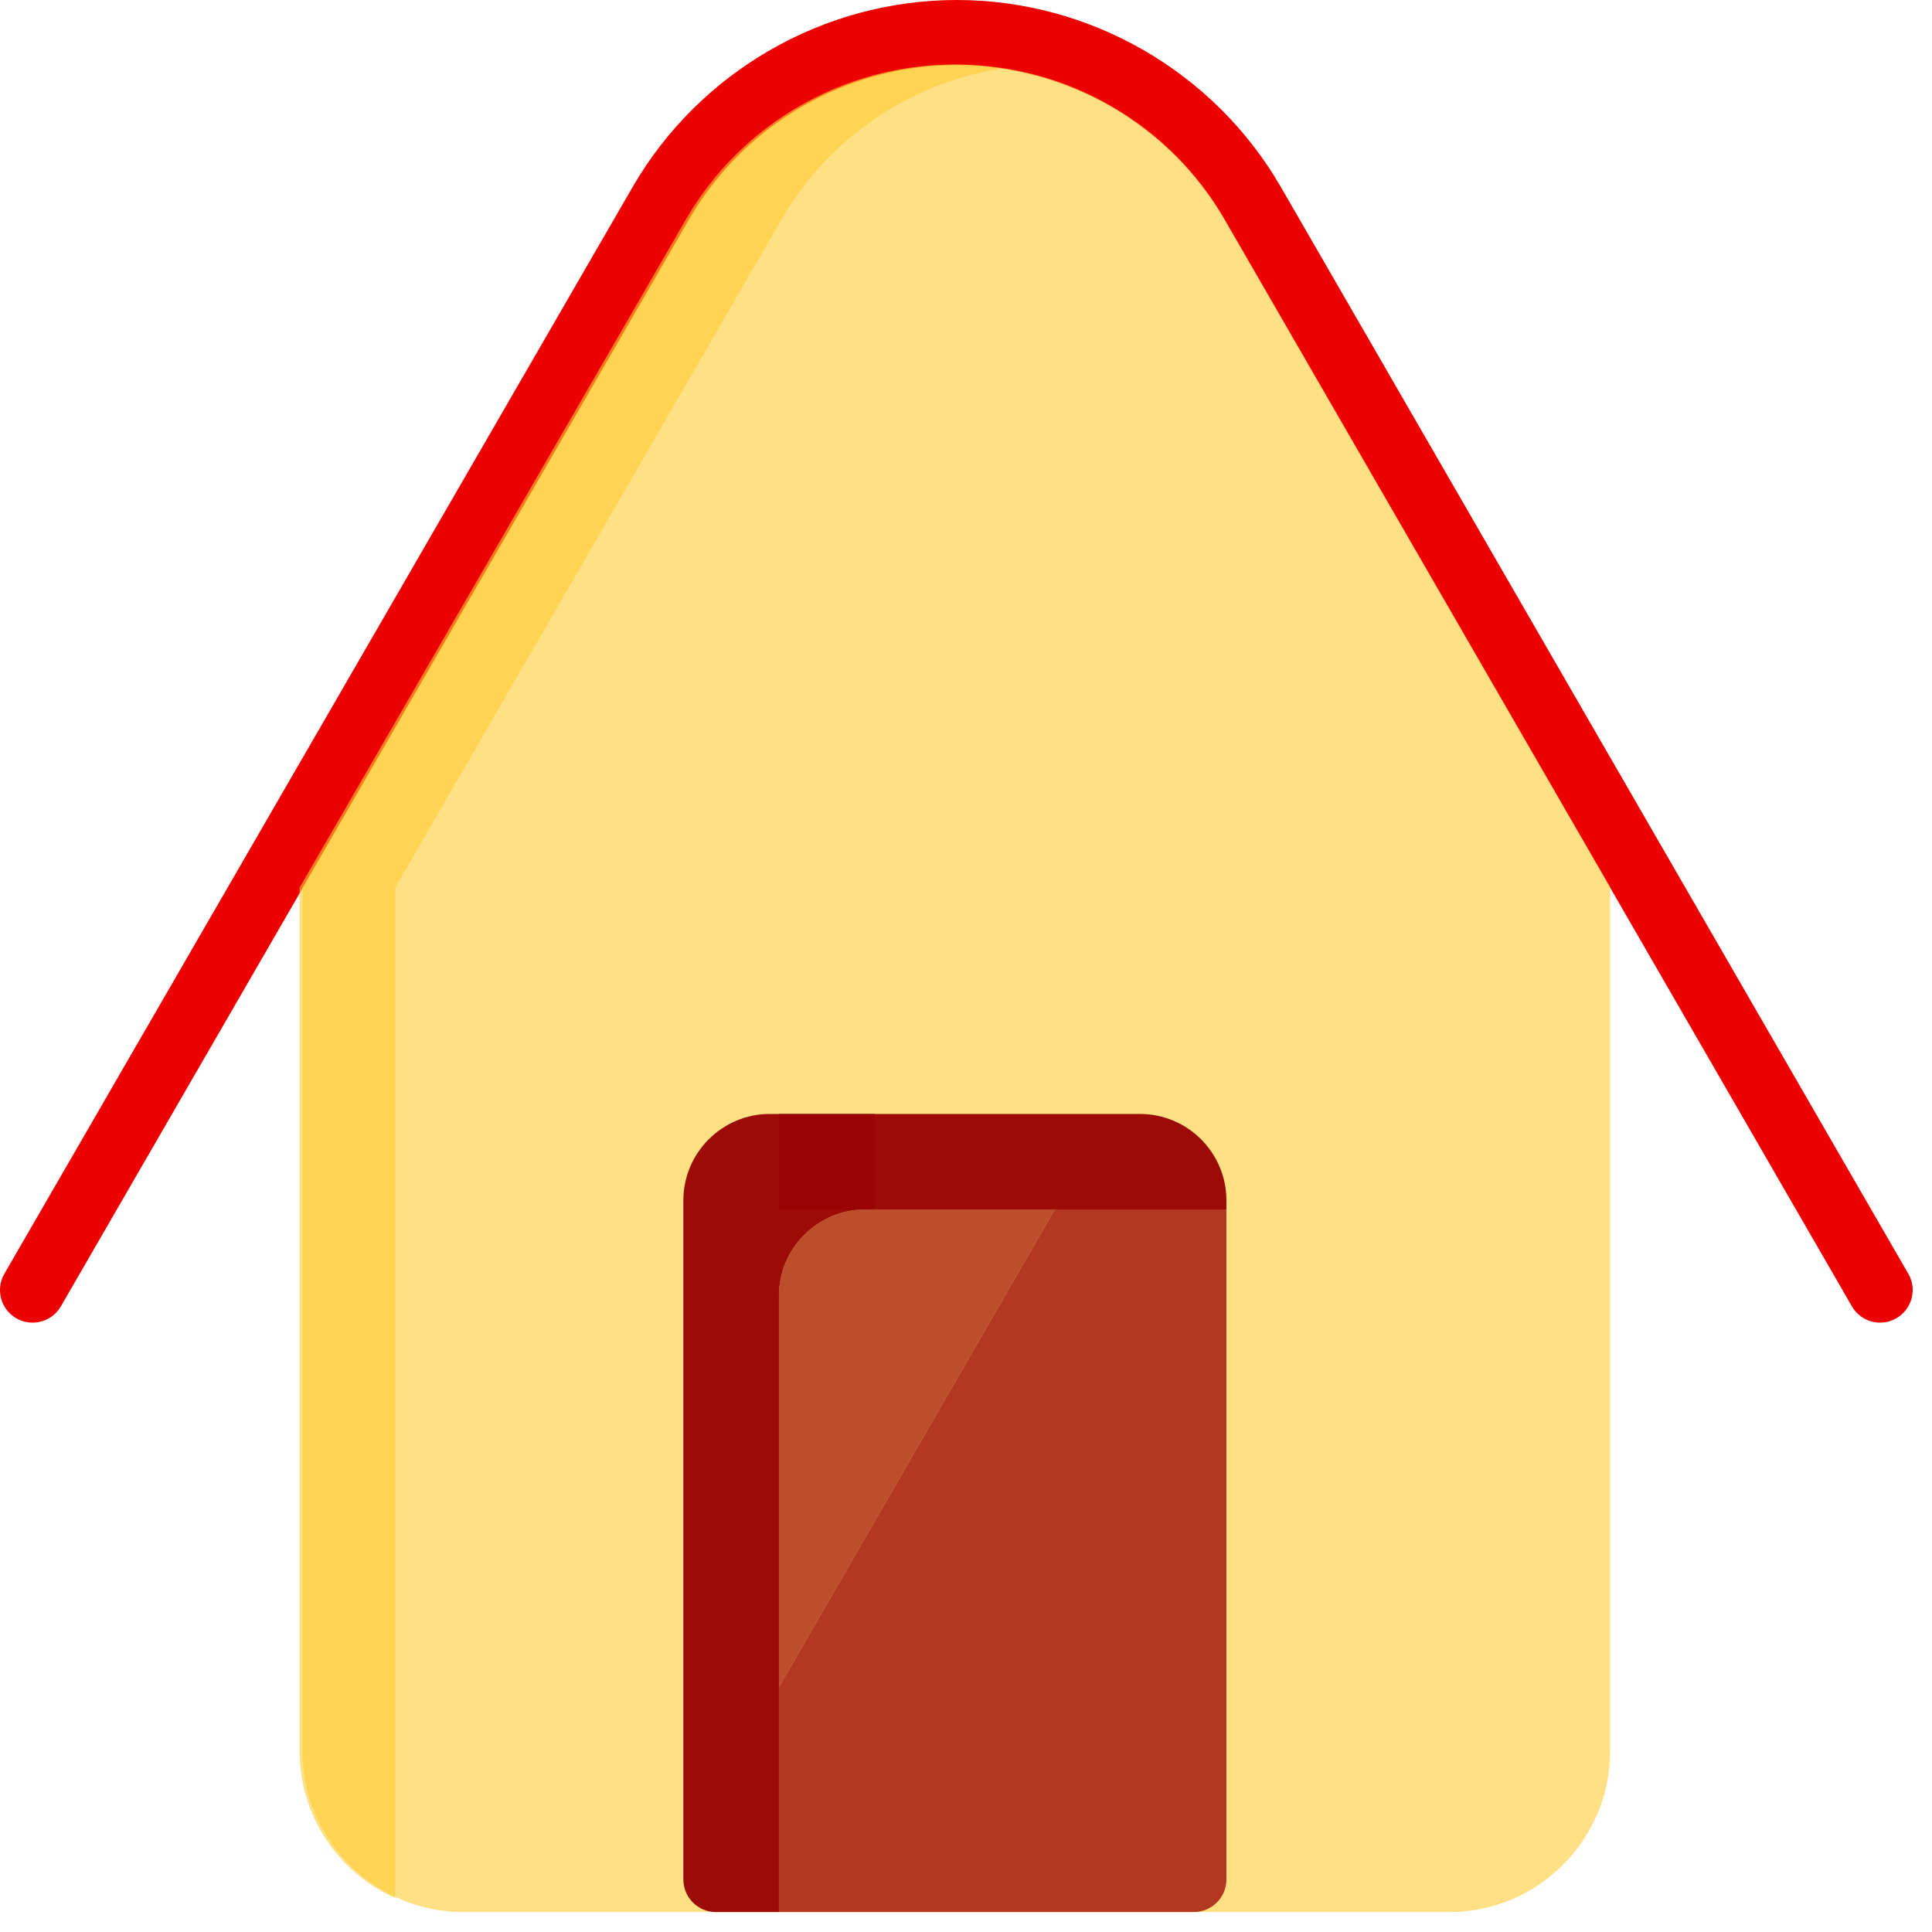 <?xml version="1.0" encoding="UTF-8"?>
<svg width="62px" height="62px" viewBox="0 0 62 62" version="1.1" xmlns="http://www.w3.org/2000/svg" xmlns:xlink="http://www.w3.org/1999/xlink">
    <!-- Generator: Sketch 59.1 (86144) - https://sketch.com -->
    <title>comprar-casa</title>
    <desc>Created with Sketch.</desc>
    <g id="Page-1" stroke="none" stroke-width="1" fill="none" fill-rule="evenodd">
        <g id="comprar-casa" fill-rule="nonzero">
            <g id="comprar-casa-copy-2">
                <g id="comprar-casa-copy">
                    <path d="M1.045,42.445 C0.867,42.445 0.688,42.4 0.523,42.305 C0.023,42.016 -0.149,41.377 0.14,40.877 L20.301,6.002 C22.442,2.3 26.428,7.75000009e-05 30.704,7.75000009e-05 C34.982,7.75000009e-05 38.97,2.303 41.108,6.008 L61.24,40.877 C61.529,41.377 61.357,42.016 60.857,42.304 C60.357,42.595 59.718,42.422 59.429,41.922 L39.298,7.053 C37.531,3.992 34.237,2.091 30.704,2.091 C27.172,2.091 23.879,3.991 22.113,7.049 L1.952,41.924 C1.757,42.259 1.406,42.445 1.045,42.445" id="Fill-1" fill="#EC0000"></path>
                    <path d="M39.298,7.034 C37.531,3.973 34.237,2.072 30.703,2.072 C27.172,2.072 23.879,3.972 22.112,7.03 L9.709,28.485 L9.709,56.197 C9.709,59.042 12.025,61.36 14.871,61.36 L46.509,61.36 C49.356,61.36 51.671,59.042 51.671,56.197 L51.671,28.466 L39.298,7.034 Z" id="Fill-4" fill-opacity="0.6" fill="#FFCC33"></path>
                    <path d="M12.682,28.485 L25.085,7.03 C26.593,4.421 29.213,2.66 32.143,2.198 C31.639,2.119 31.128,2.072 30.609,2.072 C27.078,2.072 23.785,3.973 22.018,7.03 L9.614,28.485 L9.614,56.197 C9.614,58.297 10.878,60.105 12.682,60.911 L12.682,28.485 Z" id="Fill-6" fill-opacity="0.6" fill="#FFCC33"></path>
                    <polygon id="Fill-8" fill="#B94545" points="24.996 38.815 28.064 38.815 28.064 35.748 24.996 35.748"></polygon>
                    <path d="M24.997,54.143 L24.997,61.359 L38.311,61.359 C38.888,61.359 39.356,60.891 39.356,60.314 L39.356,38.812 L33.849,38.812 L24.997,54.143 Z" id="Fill-10" fill-opacity="0.75" fill="#990000"></path>
                    <path d="M24.997,41.586 L24.997,54.143 L33.849,38.811 L27.772,38.811 C26.241,38.811 24.997,40.055 24.997,41.586" id="Fill-11" fill-opacity="0.65" fill="#990000"></path>
                    <path d="M24.997,61.36 L22.976,61.36 C22.398,61.36 21.93,60.891 21.93,60.313 L21.93,60.313 L21.93,38.523 C21.93,36.993 23.174,35.748 24.705,35.748 L24.705,35.748 L36.582,35.748 C38.112,35.748 39.357,36.992 39.357,38.523 L39.357,38.523 L39.357,38.812 L27.772,38.812 C26.241,38.812 24.997,40.055 24.997,41.586 L24.997,41.586 L24.997,61.36 Z" id="Combined-Shape" fill-opacity="0.95" fill="#990000"></path>
                </g>
            </g>
        </g>
    </g>
</svg>